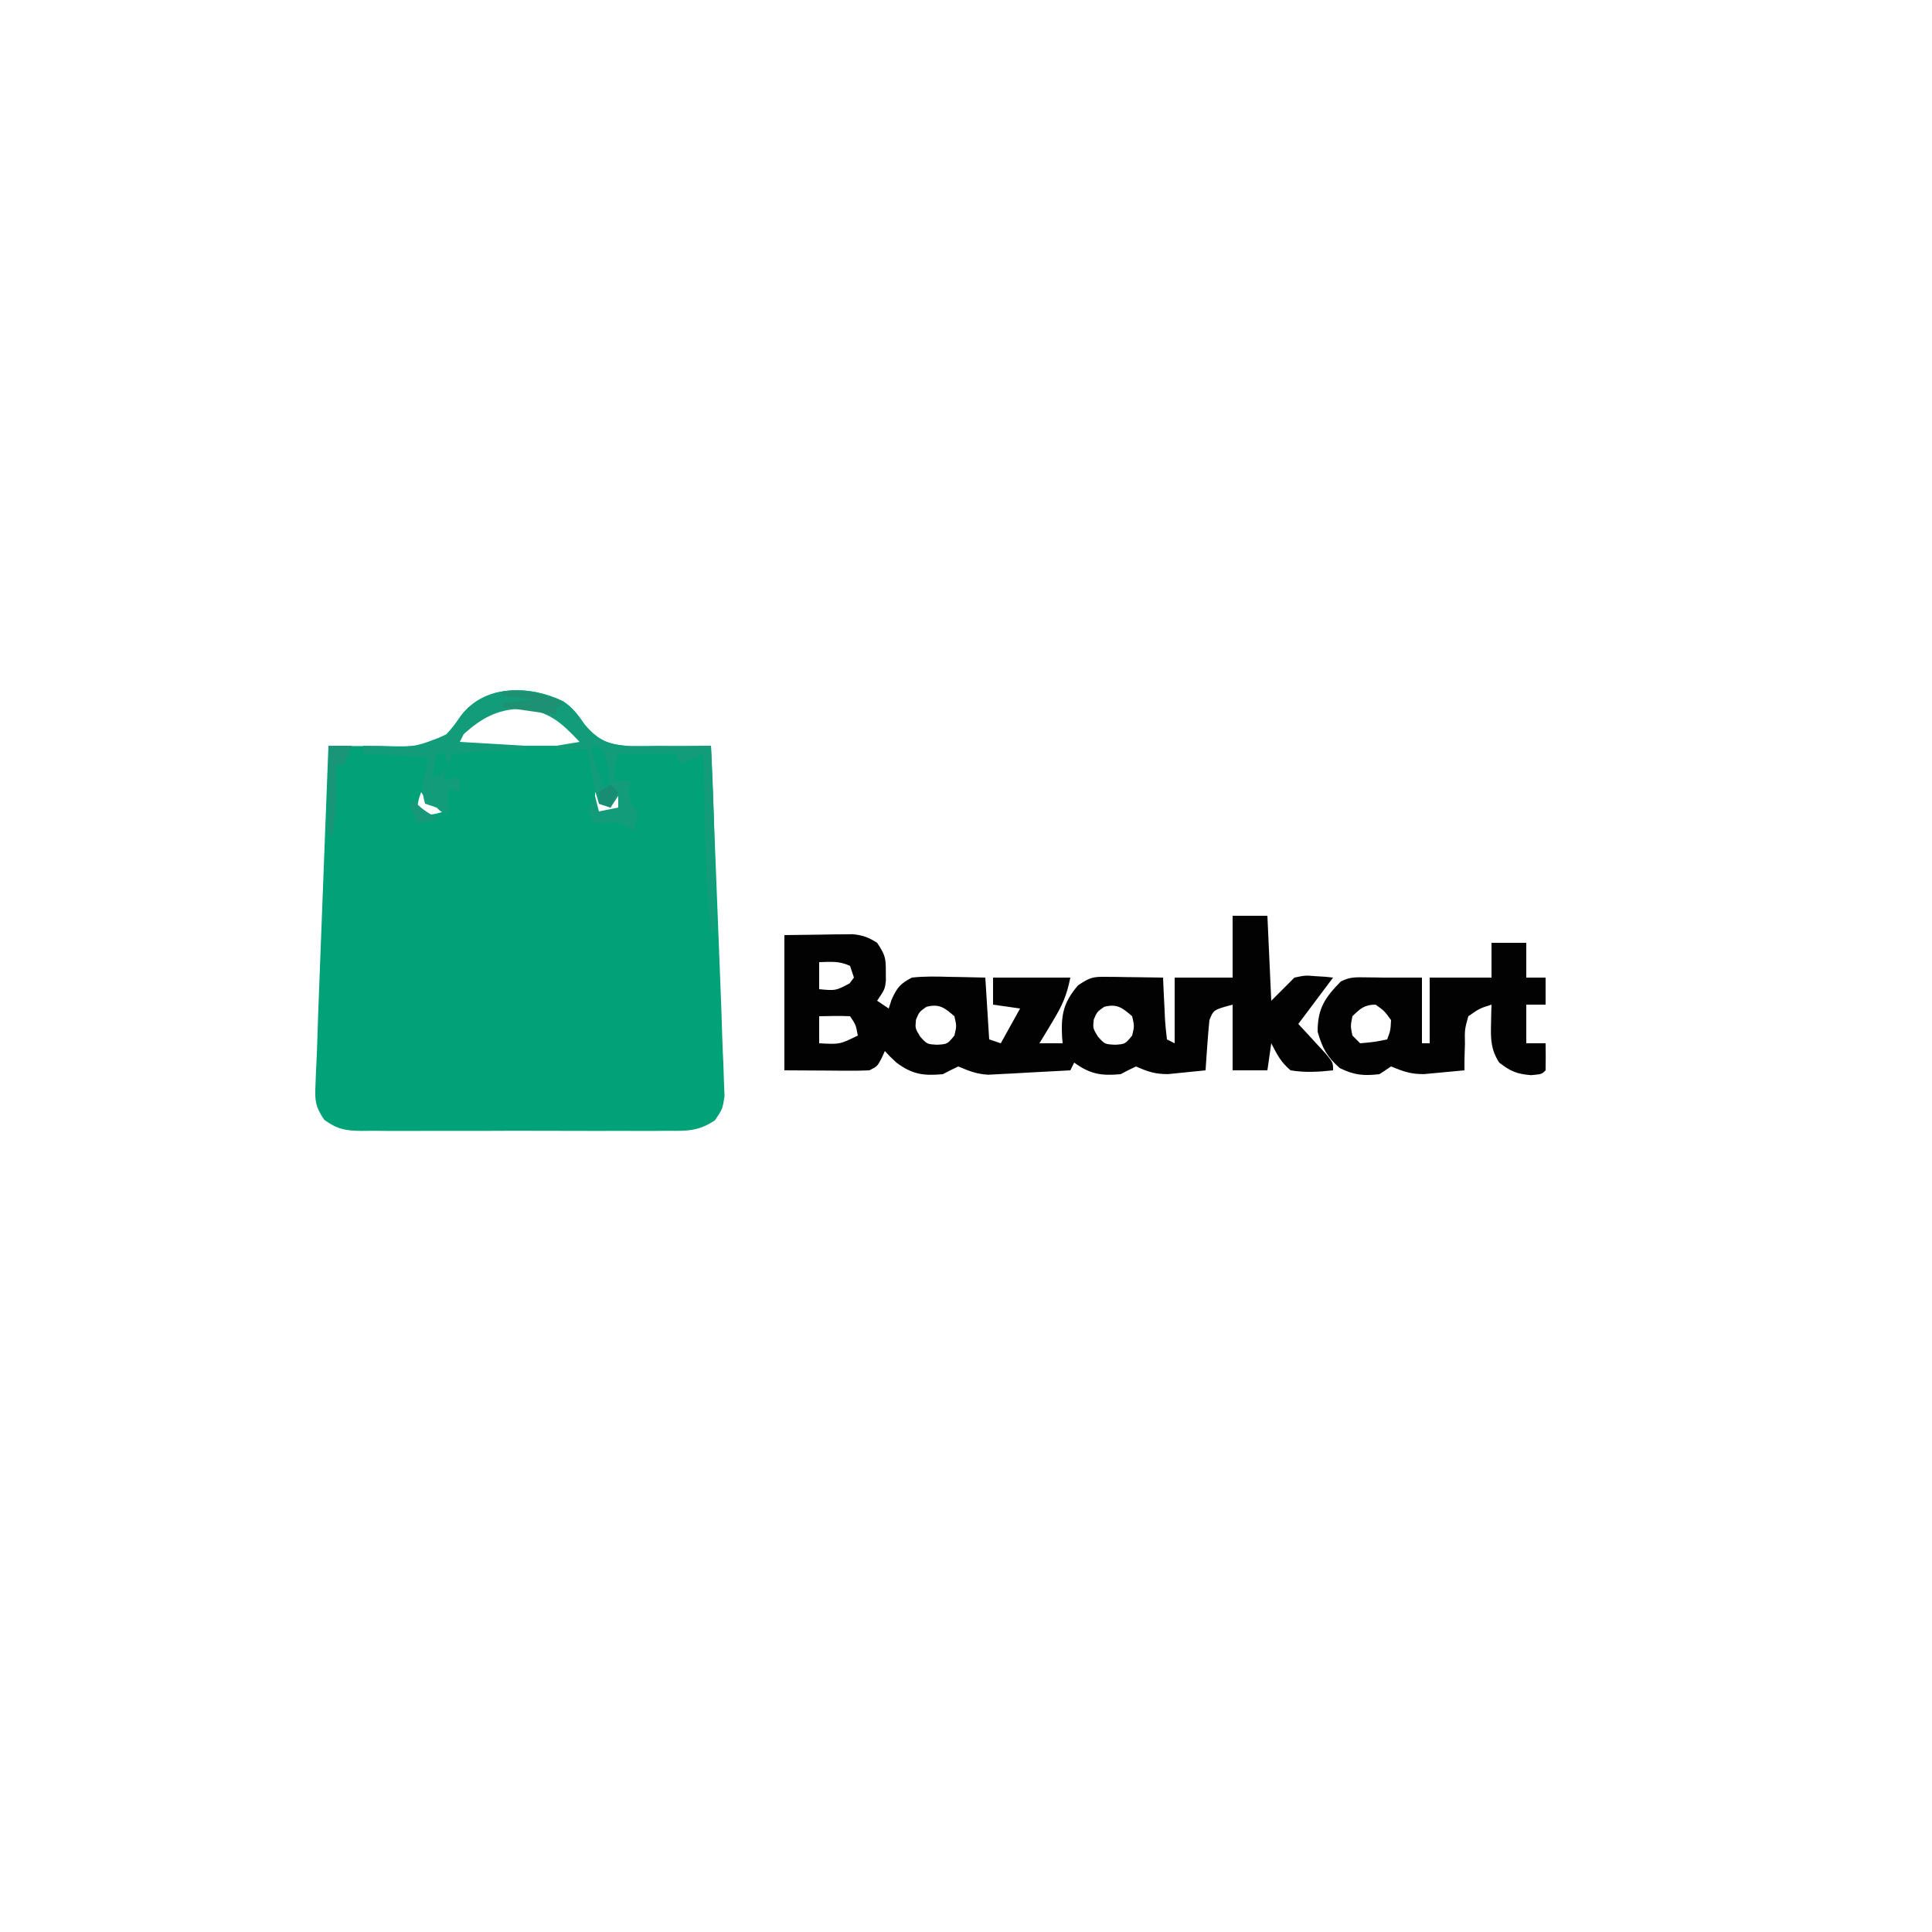<?xml version="1.0" encoding="UTF-8"?>
<svg version="1.1" xmlns="http://www.w3.org/2000/svg" width="500" height="500">
<path d="M0 0 C2.621 1.737 3.856 3.549 5.658 6.109 C9.259 10.274 11.724 11.205 17.193 11.613 C19.724 11.646 22.256 11.633 24.787 11.578 C26.736 11.589 26.736 11.589 28.725 11.599 C31.914 11.611 35.098 11.582 38.287 11.515 C38.682 21.409 39.073 31.302 39.461 41.196 C39.641 45.792 39.822 50.388 40.005 54.983 C40.183 59.431 40.358 63.879 40.531 68.327 C40.596 70.011 40.663 71.695 40.732 73.378 C40.919 78.017 41.082 82.655 41.214 87.296 C41.288 89.551 41.395 91.802 41.503 94.055 C41.55 95.493 41.596 96.93 41.641 98.367 C41.693 99.626 41.745 100.885 41.798 102.182 C41.287 105.515 41.287 105.515 39.341 108.422 C35.163 111.286 32.036 111.221 27.078 111.162 C25.699 111.175 25.699 111.175 24.292 111.189 C21.259 111.211 18.227 111.196 15.193 111.179 C13.083 111.183 10.972 111.188 8.861 111.194 C4.439 111.201 0.018 111.191 -4.404 111.167 C-10.07 111.139 -15.736 111.155 -21.402 111.185 C-25.76 111.203 -30.118 111.197 -34.476 111.184 C-36.565 111.181 -38.654 111.185 -40.743 111.197 C-43.664 111.21 -46.583 111.19 -49.504 111.162 C-50.366 111.172 -51.229 111.183 -52.118 111.193 C-56.336 111.119 -58.231 110.856 -61.766 108.358 C-64.078 104.982 -64.263 103.433 -64.066 99.382 C-64.021 98.142 -63.976 96.902 -63.929 95.624 C-63.875 94.625 -63.875 94.625 -63.821 93.606 C-63.71 91.463 -63.639 89.322 -63.577 87.178 C-63.434 82.333 -63.246 77.491 -63.057 72.648 C-62.989 70.875 -62.922 69.101 -62.855 67.327 C-62.68 62.708 -62.501 58.088 -62.322 53.469 C-62.139 48.736 -61.959 44.003 -61.779 39.269 C-61.427 30.018 -61.071 20.767 -60.713 11.515 C-59.907 11.532 -59.1 11.549 -58.27 11.566 C-54.583 11.617 -50.9 11.598 -47.213 11.578 C-45.944 11.606 -44.676 11.633 -43.369 11.662 C-36.286 11.674 -36.286 11.674 -30.177 8.531 C-28.07 6.174 -28.07 6.174 -26.386 3.697 C-20.125 -4.465 -8.468 -4.124 0 0 Z M-25.713 7.515 C-26.373 8.835 -27.033 10.155 -27.713 11.515 C-16.823 11.515 -5.933 11.515 5.287 11.515 C2.09 6.188 -0.049 3.811 -5.713 1.515 C-13.711 -0.063 -19.836 1.884 -25.713 7.515 Z M-36.713 23.515 C-37.394 25.407 -37.394 25.407 -37.713 27.515 C-37.053 28.175 -36.393 28.835 -35.713 29.515 C-33.11 29.195 -33.11 29.195 -30.713 28.515 C-30.713 26.865 -30.713 25.215 -30.713 23.515 C-31.703 25 -31.703 25 -32.713 26.515 C-33.373 26.515 -34.033 26.515 -34.713 26.515 C-35.373 25.525 -36.033 24.535 -36.713 23.515 Z M8.287 23.515 C8.287 25.165 8.287 26.815 8.287 28.515 C10.684 29.195 10.684 29.195 13.287 29.515 C13.947 28.855 14.607 28.195 15.287 27.515 C14.969 25.407 14.969 25.407 14.287 23.515 C13.297 25 13.297 25 12.287 26.515 C11.627 26.515 10.967 26.515 10.287 26.515 C9.627 25.525 8.967 24.535 8.287 23.515 Z " fill="#01A277" transform="translate(145.713,181.485)"/>
<path d="M0 0 C2.97 0 5.94 0 9 0 C9.33 7.26 9.66 14.52 10 22 C12.97 19.03 12.97 19.03 16 16 C18.773 15.414 18.773 15.414 21.375 15.625 C22.249 15.679 23.123 15.733 24.023 15.789 C24.676 15.859 25.328 15.928 26 16 C23 20 20 24 17 28 C17.975 29.048 17.975 29.048 18.969 30.117 C19.804 31.027 20.639 31.937 21.5 32.875 C22.335 33.78 23.171 34.685 24.031 35.617 C26 38 26 38 26 40 C22.249 40.414 18.733 40.624 15 40 C12.473 37.864 11.553 35.999 10 33 C9.67 35.31 9.34 37.62 9 40 C6.03 40 3.06 40 0 40 C0 34.39 0 28.78 0 23 C-4.945 24.336 -4.945 24.336 -6 27 C-6.23 29.204 -6.411 31.414 -6.562 33.625 C-6.688 35.408 -6.688 35.408 -6.816 37.227 C-6.877 38.142 -6.938 39.057 -7 40 C-9.061 40.223 -11.124 40.428 -13.188 40.625 C-14.336 40.741 -15.485 40.857 -16.668 40.977 C-20.057 41 -21.95 40.348 -25 39 C-26.351 39.63 -27.683 40.303 -29 41 C-34.035 41.458 -36.896 40.985 -41 38 C-41.495 38.99 -41.495 38.99 -42 40 C-45.895 40.227 -49.791 40.428 -53.688 40.625 C-55.342 40.722 -55.342 40.722 -57.029 40.82 C-58.096 40.872 -59.163 40.923 -60.262 40.977 C-61.731 41.055 -61.731 41.055 -63.229 41.135 C-66.219 40.989 -68.263 40.147 -71 39 C-72.351 39.63 -73.683 40.303 -75 41 C-80.036 41.458 -82.939 41.045 -87 38 C-88.812 36.312 -88.812 36.312 -90 35 C-90.289 35.639 -90.578 36.279 -90.875 36.938 C-92 39 -92 39 -94 40 C-95.667 40.084 -97.338 40.107 -99.008 40.098 C-99.896 40.095 -100.784 40.093 -101.7 40.09 C-102.83 40.081 -103.96 40.072 -105.125 40.062 C-110.508 40.032 -110.508 40.032 -116 40 C-116 28.45 -116 16.9 -116 5 C-112.782 4.959 -109.565 4.918 -106.25 4.875 C-104.738 4.848 -104.738 4.848 -103.196 4.82 C-102.394 4.815 -101.592 4.81 -100.766 4.805 C-99.949 4.794 -99.132 4.784 -98.29 4.773 C-95.712 5.029 -94.174 5.602 -92 7 C-89.919 10.122 -89.726 10.933 -89.75 14.5 C-89.745 15.273 -89.74 16.047 -89.734 16.844 C-90 19 -90 19 -92 22 C-91.01 22.66 -90.02 23.32 -89 24 C-88.752 23.237 -88.505 22.474 -88.25 21.688 C-86.768 18.5 -86.103 17.647 -83 16 C-79.742 15.633 -76.523 15.718 -73.25 15.812 C-72.362 15.826 -71.474 15.84 -70.559 15.854 C-68.372 15.889 -66.186 15.943 -64 16 C-63.505 23.92 -63.505 23.92 -63 32 C-62.01 32.33 -61.02 32.66 -60 33 C-57.525 28.545 -57.525 28.545 -55 24 C-57.31 23.67 -59.62 23.34 -62 23 C-62 20.69 -62 18.38 -62 16 C-55.4 16 -48.8 16 -42 16 C-42.95 20.748 -44.107 23.25 -46.562 27.312 C-47.203 28.381 -47.844 29.45 -48.504 30.551 C-48.998 31.359 -49.491 32.167 -50 33 C-48.02 33 -46.04 33 -44 33 C-44.046 32.42 -44.093 31.84 -44.141 31.242 C-44.402 25.588 -43.817 22.471 -40 18 C-36.847 15.898 -36.139 15.757 -32.551 15.805 C-31.279 15.814 -31.279 15.814 -29.982 15.824 C-28.661 15.849 -28.661 15.849 -27.312 15.875 C-25.973 15.889 -25.973 15.889 -24.607 15.902 C-22.405 15.926 -20.202 15.959 -18 16 C-17.951 17.143 -17.902 18.287 -17.852 19.465 C-17.777 20.956 -17.701 22.447 -17.625 23.938 C-17.594 24.692 -17.563 25.447 -17.531 26.225 C-17.427 28.155 -17.221 30.079 -17 32 C-16.34 32.33 -15.68 32.66 -15 33 C-15 27.39 -15 21.78 -15 16 C-10 16 -5 16 0 16 C0 10.72 0 5.44 0 0 Z M-107 12 C-107 14.31 -107 16.62 -107 19 C-102.743 19.407 -102.743 19.407 -99.125 17.5 C-98.754 17.005 -98.382 16.51 -98 16 C-98.33 15.01 -98.66 14.02 -99 13 C-101.709 11.646 -104.009 11.935 -107 12 Z M-79.25 23.562 C-81.101 24.884 -81.101 24.884 -81.938 26.875 C-82.171 29.102 -82.171 29.102 -80.875 31.25 C-79.107 33.233 -79.107 33.233 -76.438 33.375 C-73.825 33.219 -73.825 33.219 -72 31 C-71.416 28.543 -71.416 28.543 -72 26 C-74.567 23.789 -75.872 22.718 -79.25 23.562 Z M-33.25 23.562 C-35.101 24.884 -35.101 24.884 -35.938 26.875 C-36.171 29.102 -36.171 29.102 -34.875 31.25 C-33.107 33.233 -33.107 33.233 -30.438 33.375 C-27.825 33.219 -27.825 33.219 -26 31 C-25.416 28.543 -25.416 28.543 -26 26 C-28.567 23.789 -29.872 22.718 -33.25 23.562 Z M-107 26 C-107 28.31 -107 30.62 -107 33 C-101.678 33.296 -101.678 33.296 -97 31 C-97.498 28.244 -97.498 28.244 -99 26 C-101.671 25.859 -104.324 25.958 -107 26 Z " fill="#020202" transform="translate(319,237)"/>
<path d="M0 0 C2.97 0 5.94 0 9 0 C9 2.97 9 5.94 9 9 C10.65 9 12.3 9 14 9 C14 11.31 14 13.62 14 16 C12.35 16 10.7 16 9 16 C9 19.3 9 22.6 9 26 C10.65 26 12.3 26 14 26 C14.042 28.333 14.041 30.667 14 33 C13 34 13 34 10.25 34.25 C6.582 33.968 4.886 33.245 2 31 C-0.121 27.724 -0.217 25.102 -0.125 21.25 C-0.107 20.265 -0.089 19.28 -0.07 18.266 C-0.047 17.518 -0.024 16.77 0 16 C-3.075 16.973 -3.075 16.973 -6 19 C-6.943 22.402 -6.943 22.402 -6.875 26.188 C-6.914 27.46 -6.952 28.732 -6.992 30.043 C-6.995 31.019 -6.997 31.995 -7 33 C-9.228 33.223 -11.457 33.428 -13.688 33.625 C-14.929 33.741 -16.17 33.857 -17.449 33.977 C-20.983 34 -22.801 33.289 -26 32 C-26.99 32.66 -27.98 33.32 -29 34 C-33.129 34.467 -35.486 34.247 -39.25 32.438 C-42.599 29.469 -43.763 27.292 -45 23 C-45 16.911 -43.087 14.187 -39 10 C-36.621 8.81 -35.145 8.899 -32.5 8.938 C-31.706 8.947 -30.912 8.956 -30.094 8.965 C-29.403 8.976 -28.712 8.988 -28 9 C-27.34 9 -26.68 9 -26 9 C-23.36 9 -20.72 9 -18 9 C-18 14.61 -18 20.22 -18 26 C-17.34 26 -16.68 26 -16 26 C-16 20.39 -16 14.78 -16 9 C-10.72 9 -5.44 9 0 9 C0 6.03 0 3.06 0 0 Z M-36 19 C-36.5 21.543 -36.5 21.543 -36 24 C-35.34 24.66 -34.68 25.32 -34 26 C-30.403 25.677 -30.403 25.677 -27 25 C-26.14 22.707 -26.14 22.707 -26 20 C-27.709 17.624 -27.709 17.624 -30 16 C-32.882 16 -33.956 17.024 -36 19 Z " fill="#020202" transform="translate(386,244)"/>
<path d="M0 0 C2.621 1.737 3.856 3.549 5.658 6.109 C9.259 10.274 11.724 11.205 17.193 11.613 C19.724 11.646 22.256 11.633 24.787 11.578 C26.736 11.589 26.736 11.589 28.725 11.599 C31.914 11.611 35.098 11.582 38.287 11.515 C39.144 27.526 39.419 43.483 39.287 59.515 C38.957 59.515 38.627 59.515 38.287 59.515 C37.193 49.803 36.967 40.089 36.725 30.328 C36.681 28.692 36.638 27.056 36.594 25.42 C36.488 21.452 36.386 17.484 36.287 13.515 C34.307 14.505 32.327 15.495 30.287 16.515 C29.792 15.03 29.792 15.03 29.287 13.515 C24.337 13.515 19.387 13.515 14.287 13.515 C13.166 17.313 13.166 17.313 13.287 20.515 C14.607 20.515 15.927 20.515 17.287 20.515 C17.246 21.279 17.205 22.042 17.162 22.828 C17.066 25.743 17.066 25.743 19.287 28.515 C18.912 31.203 18.912 31.203 18.287 33.515 C17.751 33.185 17.215 32.855 16.662 32.515 C14.236 31.305 14.236 31.305 11.162 31.578 C10.213 31.557 9.265 31.537 8.287 31.515 C7.627 30.525 6.967 29.535 6.287 28.515 C6.947 27.195 7.607 25.875 8.287 24.515 C8.782 26.495 8.782 26.495 9.287 28.515 C10.937 28.185 12.587 27.855 14.287 27.515 C14.287 26.525 14.287 25.535 14.287 24.515 C13.297 26 13.297 26 12.287 27.515 C11.297 27.185 10.307 26.855 9.287 26.515 C8.338 23.355 8.338 23.355 7.6 19.453 C7.348 18.163 7.097 16.872 6.838 15.543 C6.656 14.544 6.474 13.545 6.287 12.515 C3.647 12.515 1.007 12.515 -1.713 12.515 C-1.713 12.185 -1.713 11.855 -1.713 11.515 C0.267 11.185 2.247 10.855 4.287 10.515 C-0.549 5.403 -3.808 2.391 -10.963 1.953 C-17.1 2.094 -21.202 4.466 -25.713 8.515 C-26.043 9.175 -26.373 9.835 -26.713 10.515 C-21.103 10.845 -15.493 11.175 -9.713 11.515 C-9.713 11.845 -9.713 12.175 -9.713 12.515 C-15.983 12.845 -22.253 13.175 -28.713 13.515 C-29.043 14.505 -29.373 15.495 -29.713 16.515 C-30.043 15.525 -30.373 14.535 -30.713 13.515 C-31.373 13.515 -32.033 13.515 -32.713 13.515 C-33.043 15.495 -33.373 17.475 -33.713 19.515 C-33.053 19.515 -32.393 19.515 -31.713 19.515 C-31.383 18.855 -31.053 18.195 -30.713 17.515 C-30.713 18.505 -30.713 19.495 -30.713 20.515 C-29.393 20.185 -28.073 19.855 -26.713 19.515 C-26.713 20.835 -26.713 22.155 -26.713 23.515 C-27.703 23.185 -28.693 22.855 -29.713 22.515 C-29.713 24.825 -29.713 27.135 -29.713 29.515 C-31.713 28.515 -31.713 28.515 -32.713 27.515 C-33.703 27.185 -34.693 26.855 -35.713 26.515 C-36.713 22.515 -36.713 22.515 -34.713 14.515 C-40.323 14.185 -45.933 13.855 -51.713 13.515 C-51.713 12.855 -51.713 12.195 -51.713 11.515 C-49.795 11.564 -49.795 11.564 -47.838 11.613 C-38.423 11.944 -38.423 11.944 -29.986 8.586 C-28.734 7.014 -27.533 5.401 -26.389 3.75 C-20.206 -4.494 -8.462 -4.121 0 0 Z " fill="#139C7A" transform="translate(145.713,181.485)"/>
<path d="M0 0 C1.98 0 3.96 0 6 0 C5.34 1.65 4.68 3.3 4 5 C3.34 5 2.68 5 2 5 C2.012 5.713 2.023 6.426 2.035 7.16 C2.086 12.563 1.946 17.678 1 23 C0.67 23 0.34 23 0 23 C0 15.41 0 7.82 0 0 Z " fill="#189677" transform="translate(85,193)"/>
<path d="M0 0 C6.199 -0.38 10.448 0.165 16 3 C15.01 3.495 15.01 3.495 14 4 C14 4.66 14 5.32 14 6 C9.38 5.34 4.76 4.68 0 4 C0 3.67 0 3.34 0 3 C2.64 2.67 5.28 2.34 8 2 C5.36 1.67 2.72 1.34 0 1 C0 0.67 0 0.34 0 0 Z " fill="#1E9173" transform="translate(130,179)"/>
<path d="M0 0 C2 1 2 1 3.188 4.312 C3.906 7.576 4.203 8.993 3 12 C1.037 8.495 0.041 4.866 -1 1 C-0.67 0.67 -0.34 0.34 0 0 Z " fill="#02A17A" transform="translate(154,193)"/>
<path d="M0 0 C0.412 0.454 0.825 0.907 1.25 1.375 C3.064 3.06 4.753 3.993 7 5 C5.02 5.33 3.04 5.66 1 6 C0.34 4.35 -0.32 2.7 -1 1 C-0.67 0.67 -0.34 0.34 0 0 Z " fill="#189879" transform="translate(107,207)"/>
<path d="M0 0 C0.66 0.66 1.32 1.32 2 2 C1.34 3.32 0.68 4.64 0 6 C-0.99 5.67 -1.98 5.34 -3 5 C-3 4.01 -3 3.02 -3 2 C-2.01 1.34 -1.02 0.68 0 0 Z " fill="#198C74" transform="translate(158,203)"/>
</svg>
